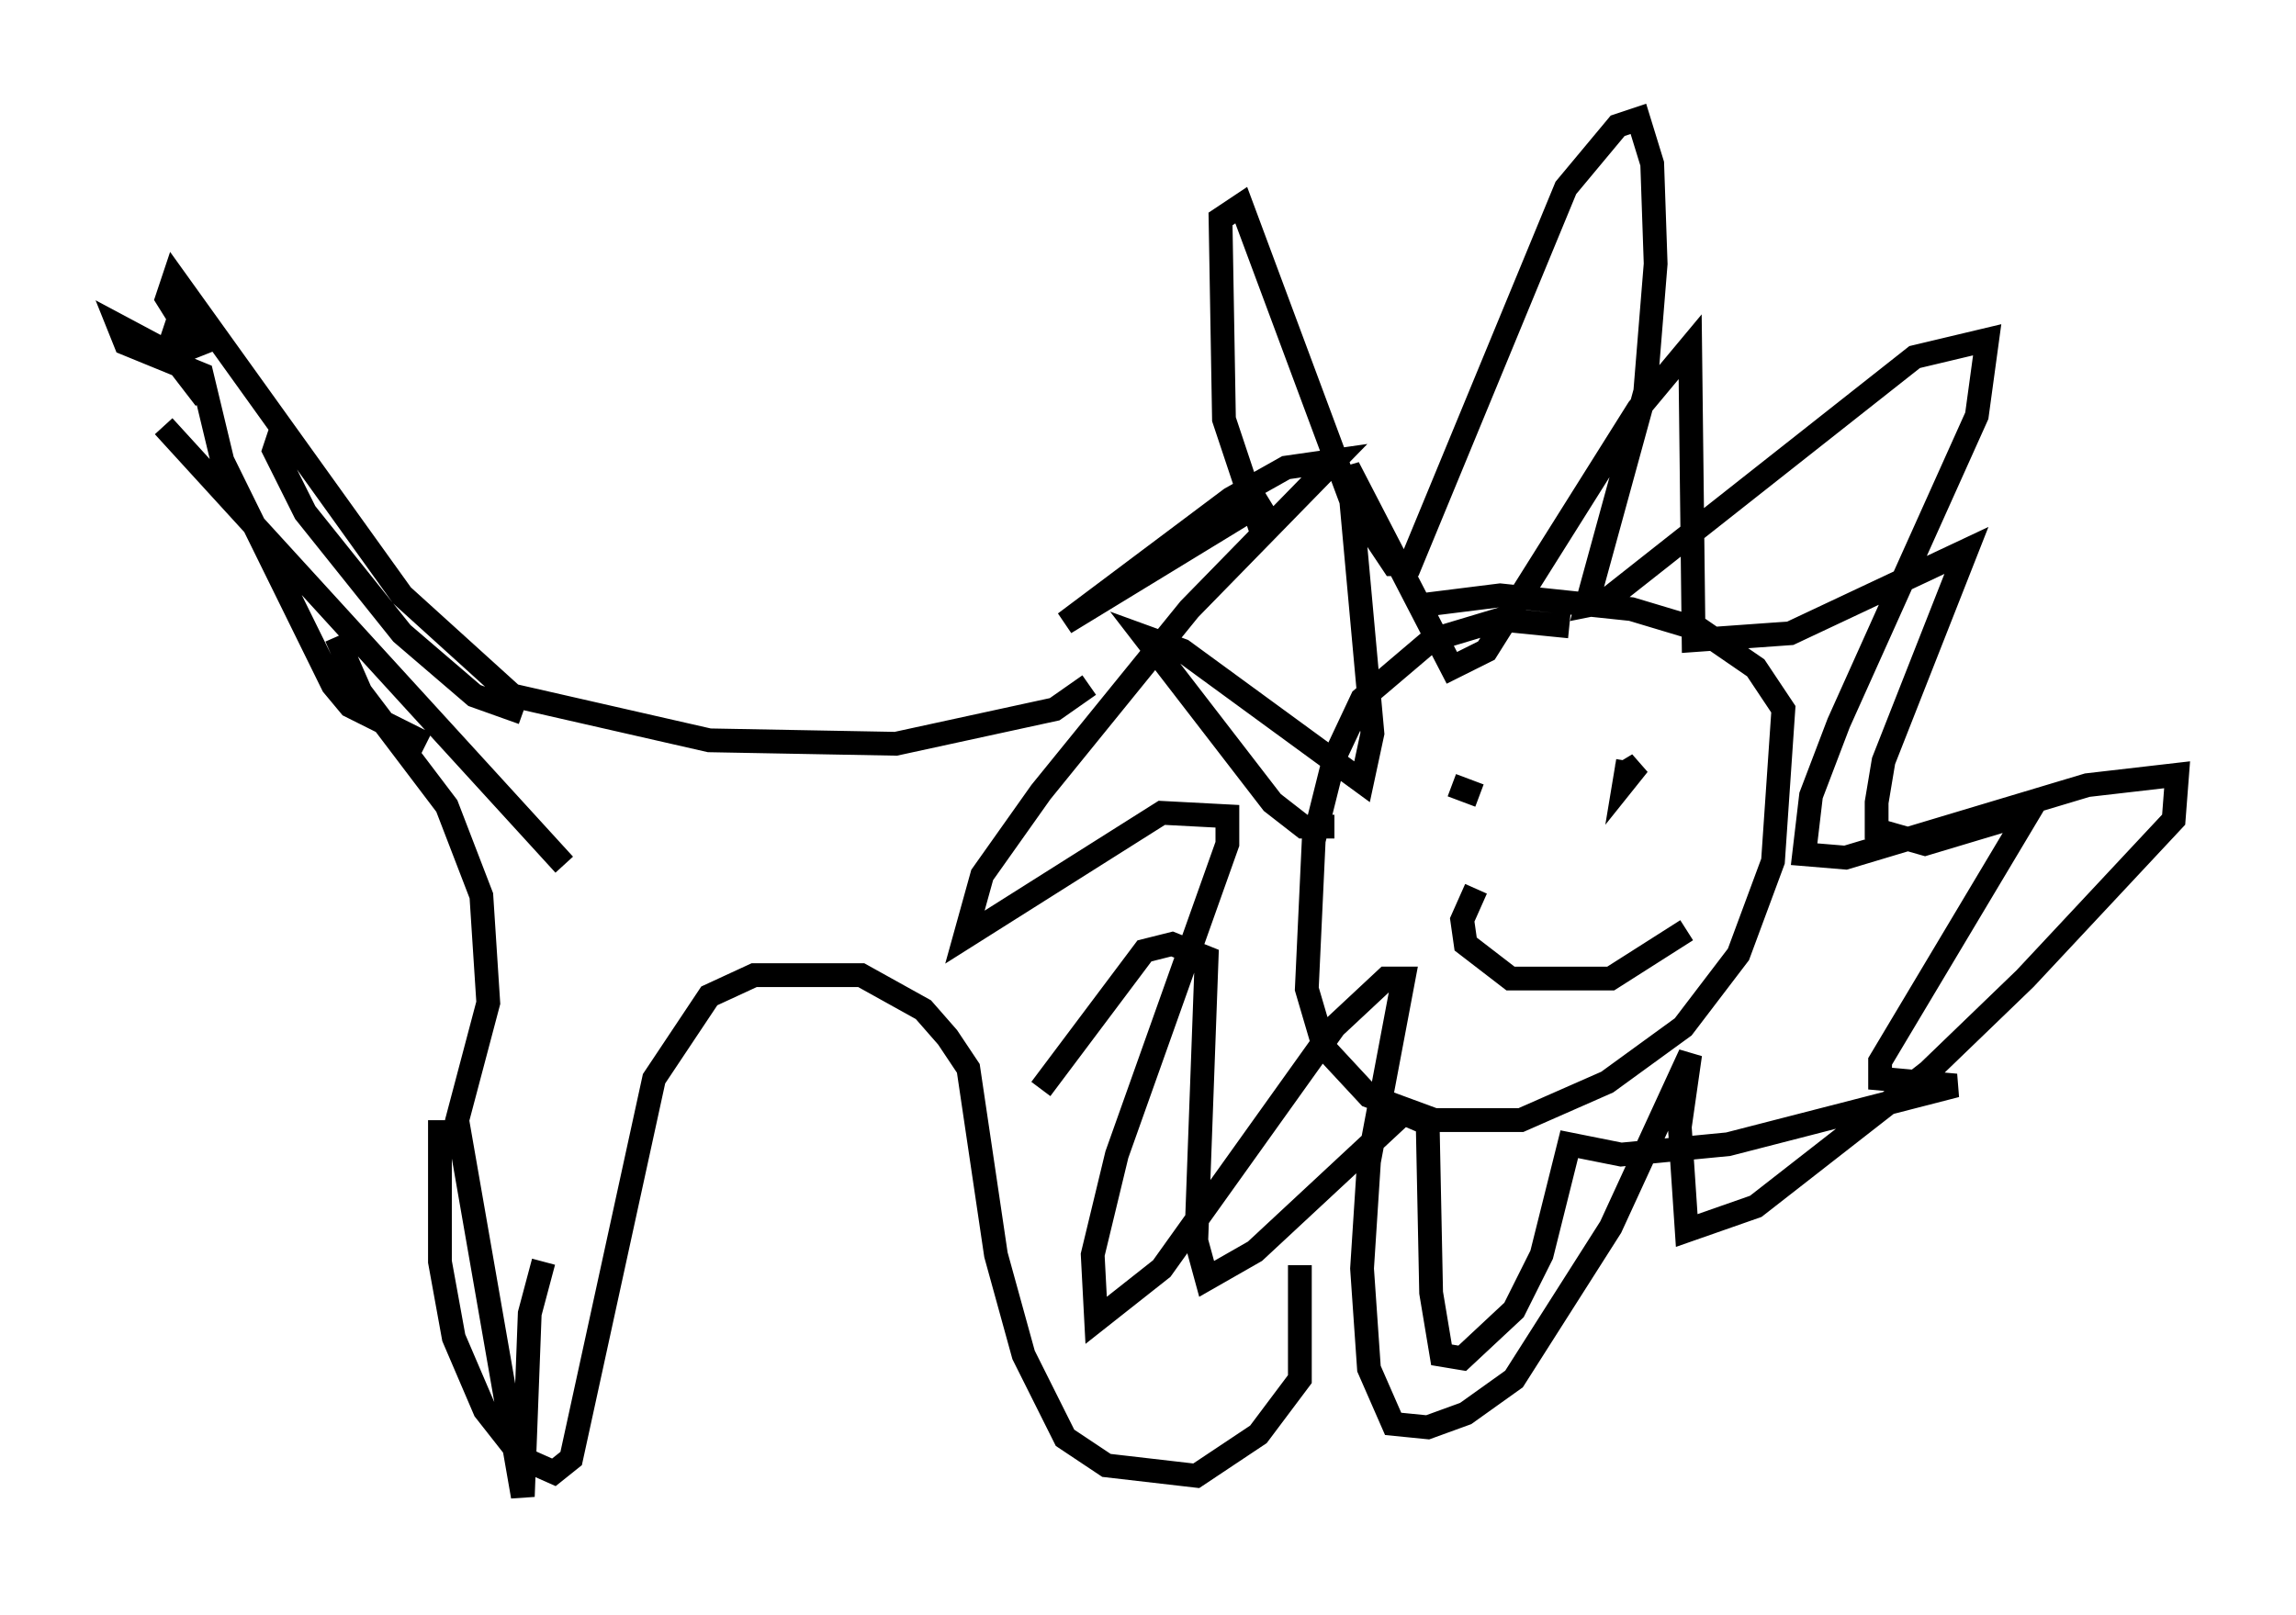 <?xml version="1.0" encoding="utf-8" ?>
<svg baseProfile="full" height="67.955" version="1.1" width="96.57" xmlns="http://www.w3.org/2000/svg" xmlns:ev="http://www.w3.org/2001/xml-events" xmlns:xlink="http://www.w3.org/1999/xlink"><defs /><rect fill="white" height="67.955" width="96.57" x="0" y="0" /><path d="M54.095, 23.302 m-1.017, -0.872 l-1.598, -4.793 -0.145, -8.425 l0.872, -0.581 4.648, 12.492 l1.743, 2.615 0.726, 0.0 l6.536, -15.832 2.179, -2.615 l0.872, -0.291 0.581, 1.888 l0.145, 4.212 -0.436, 5.374 l-2.469, 9.006 0.726, -0.145 l13.073, -10.313 3.05, -0.726 l-0.436, 3.196 -5.81, 12.927 l-1.162, 3.05 -0.291, 2.469 l1.743, 0.145 10.168, -3.05 l3.777, -0.436 -0.145, 1.888 l-6.246, 6.682 -4.067, 3.922 l-7.263, 5.665 -2.905, 1.017 l-0.291, -4.358 0.436, -3.05 l-3.341, 7.263 -4.067, 6.391 l-2.034, 1.453 -1.598, 0.581 l-1.453, -0.145 -1.017, -2.324 l-0.291, -4.212 0.291, -4.503 l1.453, -7.698 -0.726, 0.0 l-2.179, 2.034 -7.263, 10.168 l-2.76, 2.179 -0.145, -2.76 l1.017, -4.212 4.648, -13.073 l0.0, -1.162 -2.76, -0.145 l-8.279, 5.229 0.726, -2.615 l2.469, -3.486 6.246, -7.698 l6.101, -6.246 -2.034, 0.291 l-2.324, 1.307 -6.972, 5.229 l8.57, -5.229 m12.637, 5.374 l-2.905, -0.291 -2.905, 0.872 l-2.905, 2.469 -1.162, 2.469 l-0.872, 3.486 -0.291, 6.246 l0.726, 2.469 1.888, 2.034 l2.76, 1.017 3.631, 0.0 l3.631, -1.598 3.196, -2.324 l2.324, -3.05 1.453, -3.922 l0.436, -6.391 -1.162, -1.743 l-2.324, -1.598 -2.905, -0.872 l-5.52, -0.581 -3.486, 0.436 m1.453, 7.553 l1.162, 0.436 m7.408, -1.162 l0.0, 0.0 m-1.162, -0.291 l-0.145, 0.872 0.581, -0.726 l-0.726, 0.436 m-6.101, 4.793 l-0.581, 1.307 0.145, 1.017 l1.888, 1.453 4.212, 0.0 l3.196, -2.034 m-14.816, -4.358 l-1.307, 0.0 -1.307, -1.017 l-5.374, -6.972 1.598, 0.581 l7.553, 5.52 0.436, -2.034 l-1.017, -11.184 4.358, 8.425 l1.453, -0.726 6.391, -10.168 l2.179, -2.615 0.145, 12.346 l4.067, -0.291 7.408, -3.486 l-3.486, 8.86 -0.291, 1.743 l0.0, 1.162 2.034, 0.581 l4.358, -1.307 -6.246, 10.458 l0.0, 0.726 3.196, 0.291 l-9.587, 2.469 -4.503, 0.436 l-2.179, -0.436 -1.162, 4.648 l-1.162, 2.324 -2.179, 2.034 l-0.872, -0.145 -0.436, -2.615 l-0.145, -7.117 -1.017, -0.436 l-6.246, 5.81 -2.034, 1.162 l-0.436, -1.598 0.436, -11.911 l-1.453, -0.581 -1.162, 0.291 l-4.358, 5.81 m2.034, -16.994 l-1.453, 1.017 -6.682, 1.453 l-7.844, -0.145 -8.279, -1.888 l-4.648, -4.212 -9.587, -13.363 l-0.291, 0.872 1.453, 2.324 l-0.145, -0.726 -0.872, -0.581 l-0.291, 0.872 1.453, 2.324 l-1.453, -1.888 -2.179, -1.162 l0.291, 0.726 3.196, 1.307 l0.872, 3.631 4.648, 9.441 l0.726, 0.872 3.196, 1.598 m-6.101, -13.218 l-0.291, 0.872 1.307, 2.615 l4.067, 5.084 3.05, 2.615 l2.034, 0.726 m-15.106, -12.056 l16.849, 18.447 m-9.587, -9.587 l1.017, 2.324 3.631, 4.793 l1.453, 3.777 0.291, 4.503 l-1.307, 4.939 2.76, 15.832 l0.291, -7.698 0.581, -2.179 m-4.358, -5.955 l0.0, 5.955 0.581, 3.196 l1.307, 3.05 1.598, 2.034 l1.307, 0.581 0.726, -0.581 l3.486, -15.978 2.324, -3.486 l1.888, -0.872 4.503, 0.0 l2.615, 1.453 1.017, 1.162 l0.872, 1.307 1.162, 7.844 l1.162, 4.212 1.743, 3.486 l1.743, 1.162 3.777, 0.436 l2.615, -1.743 1.743, -2.324 l0.0, -4.793 " fill="none" stroke="black" stroke-width="1" /></svg>